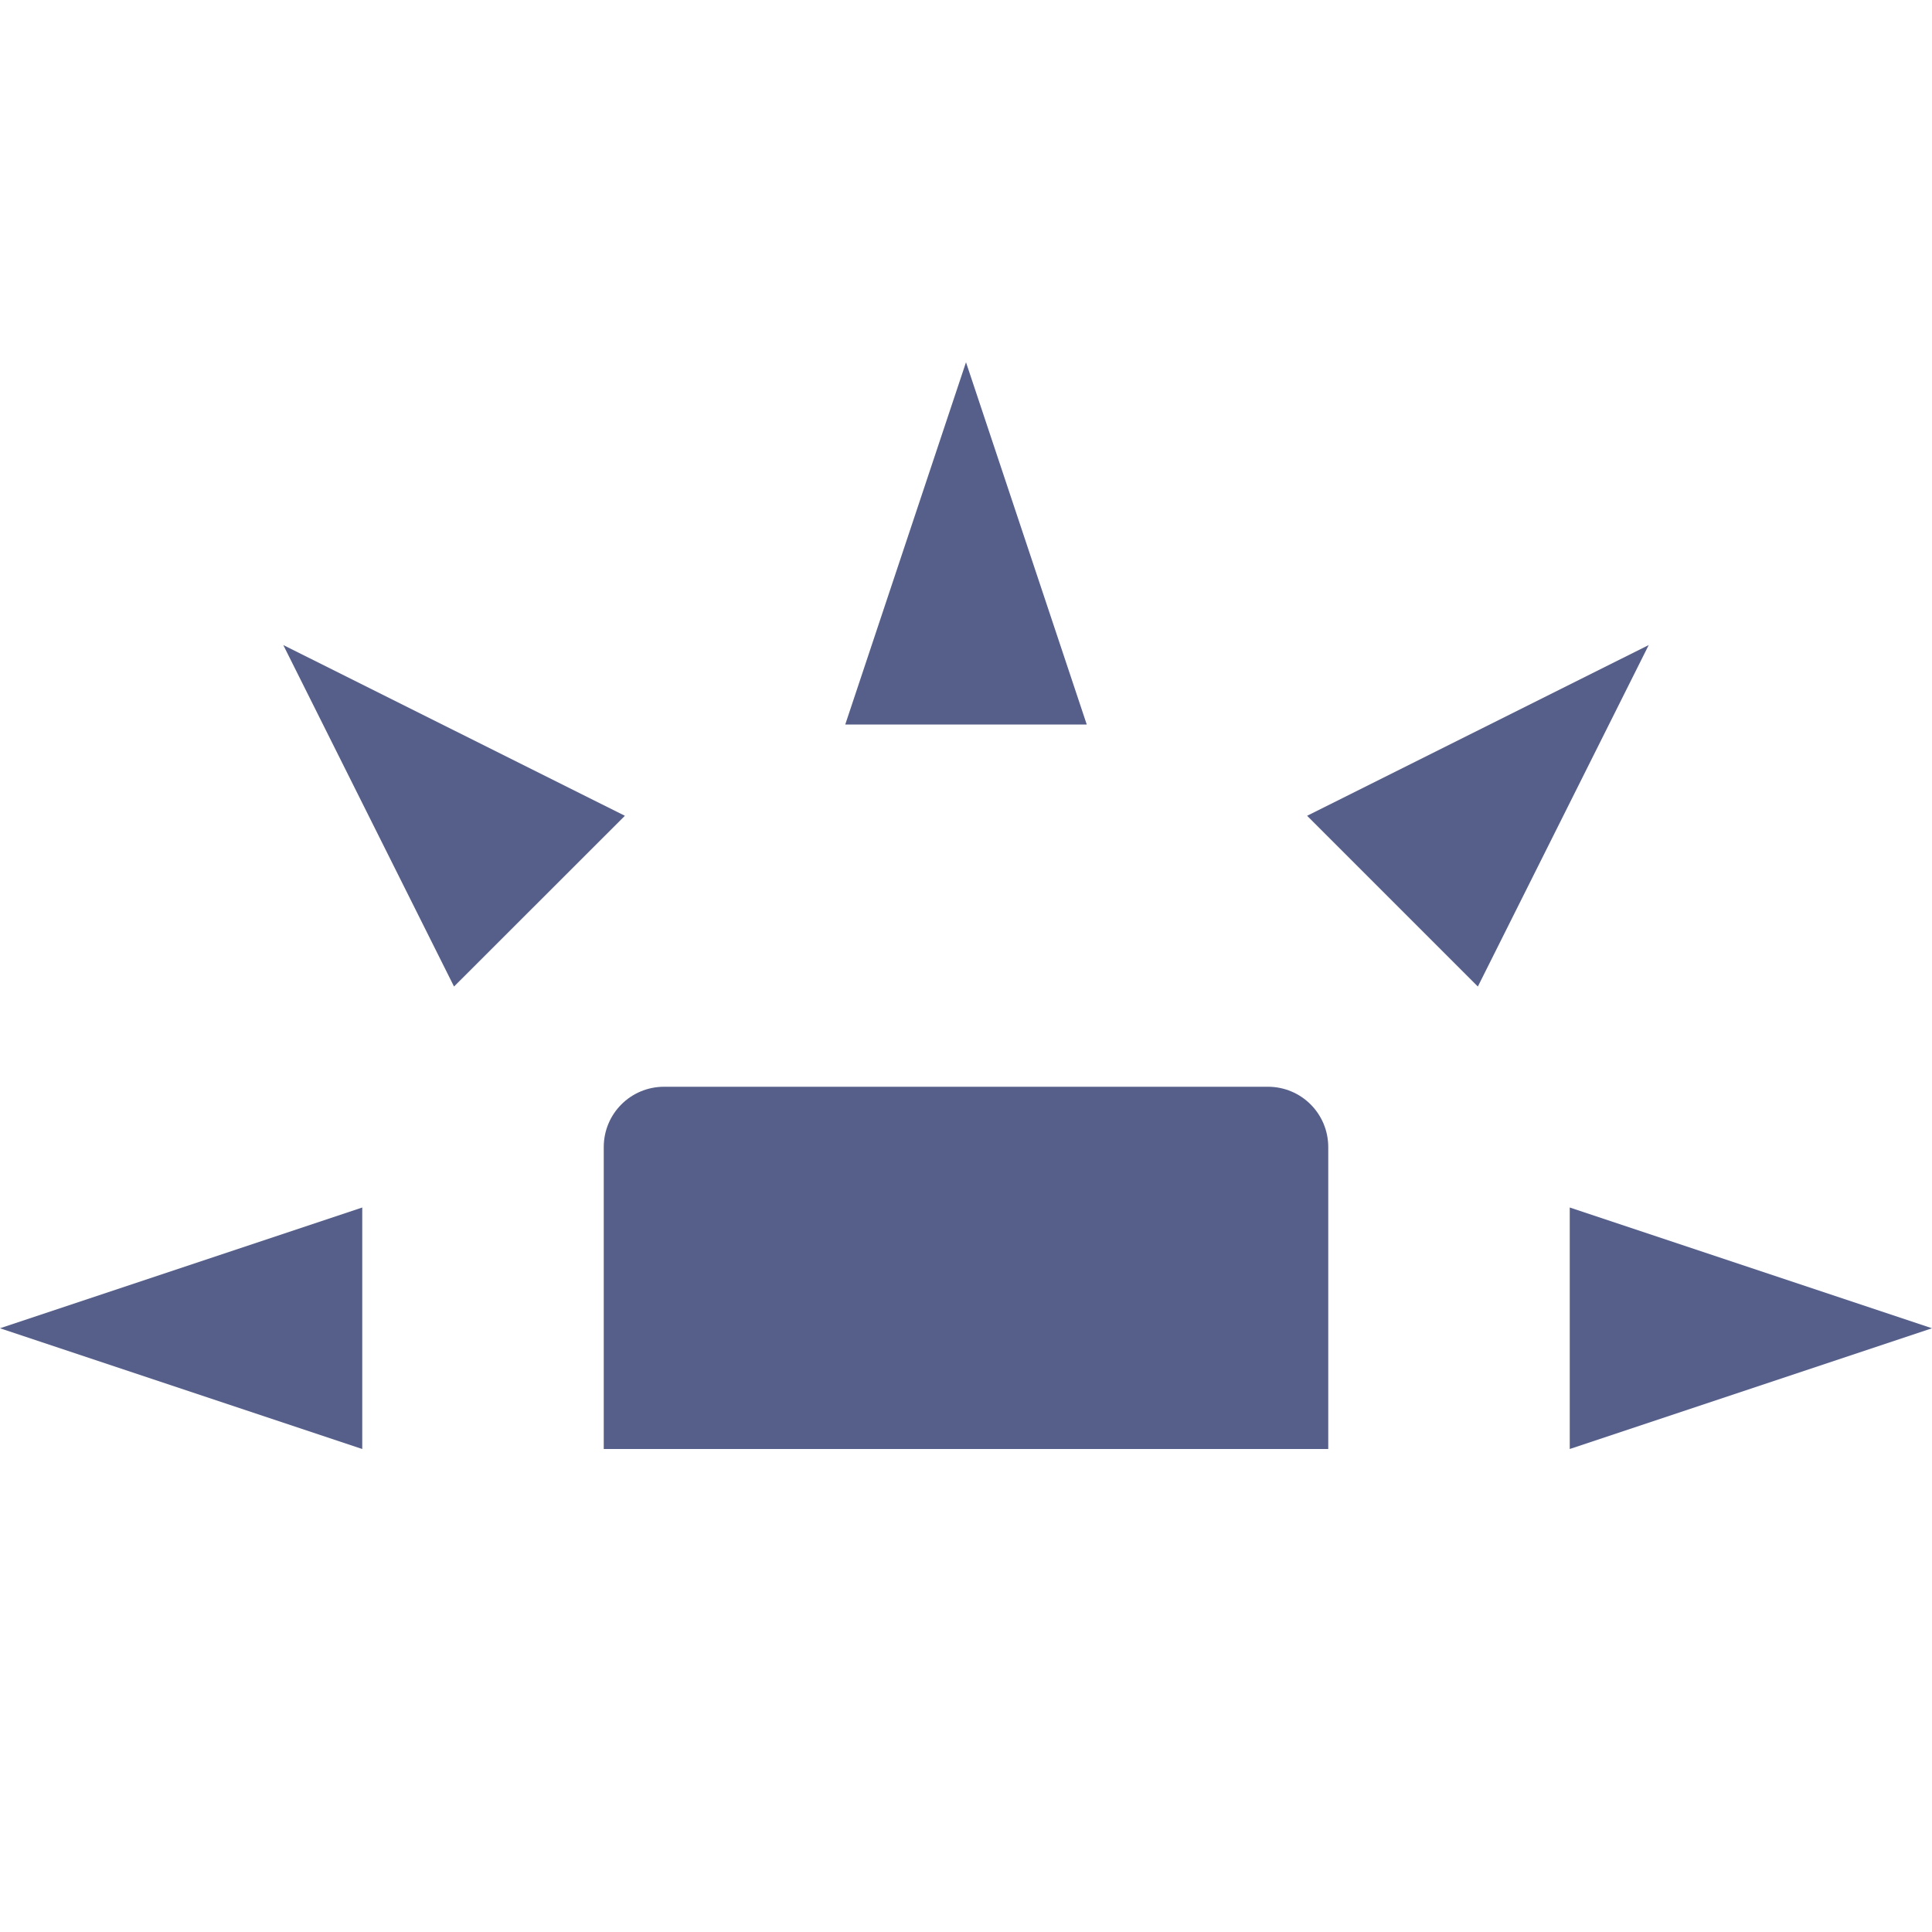 <svg xmlns="http://www.w3.org/2000/svg" width="16" height="16" version="1.1">
 <path style="fill:#565f89" d="M 5.5,9 C 5.223,9 5,9.223 5,9.5 V 12 H 11 V 9.5 C 11,9.223 10.777,9 10.5,9 Z"/>
 <path style="fill:#565f89" d="M 3,12 V 10 L 0,11 Z"/>
 <path style="fill:#565f89" d="M 7,6 H 9 L 8,3 Z"/>
 <path style="fill:#565f89" d="M 13,10 V 12 L 16,11 Z"/>
 <path style="fill:#565f89" d="M 10.825,6.756 12.239,8.17 13.654,5.342 Z"/>
 <path style="fill:#565f89" d="M 3.76,8.17 5.175,6.756 2.346,5.342 Z"/>
</svg>
